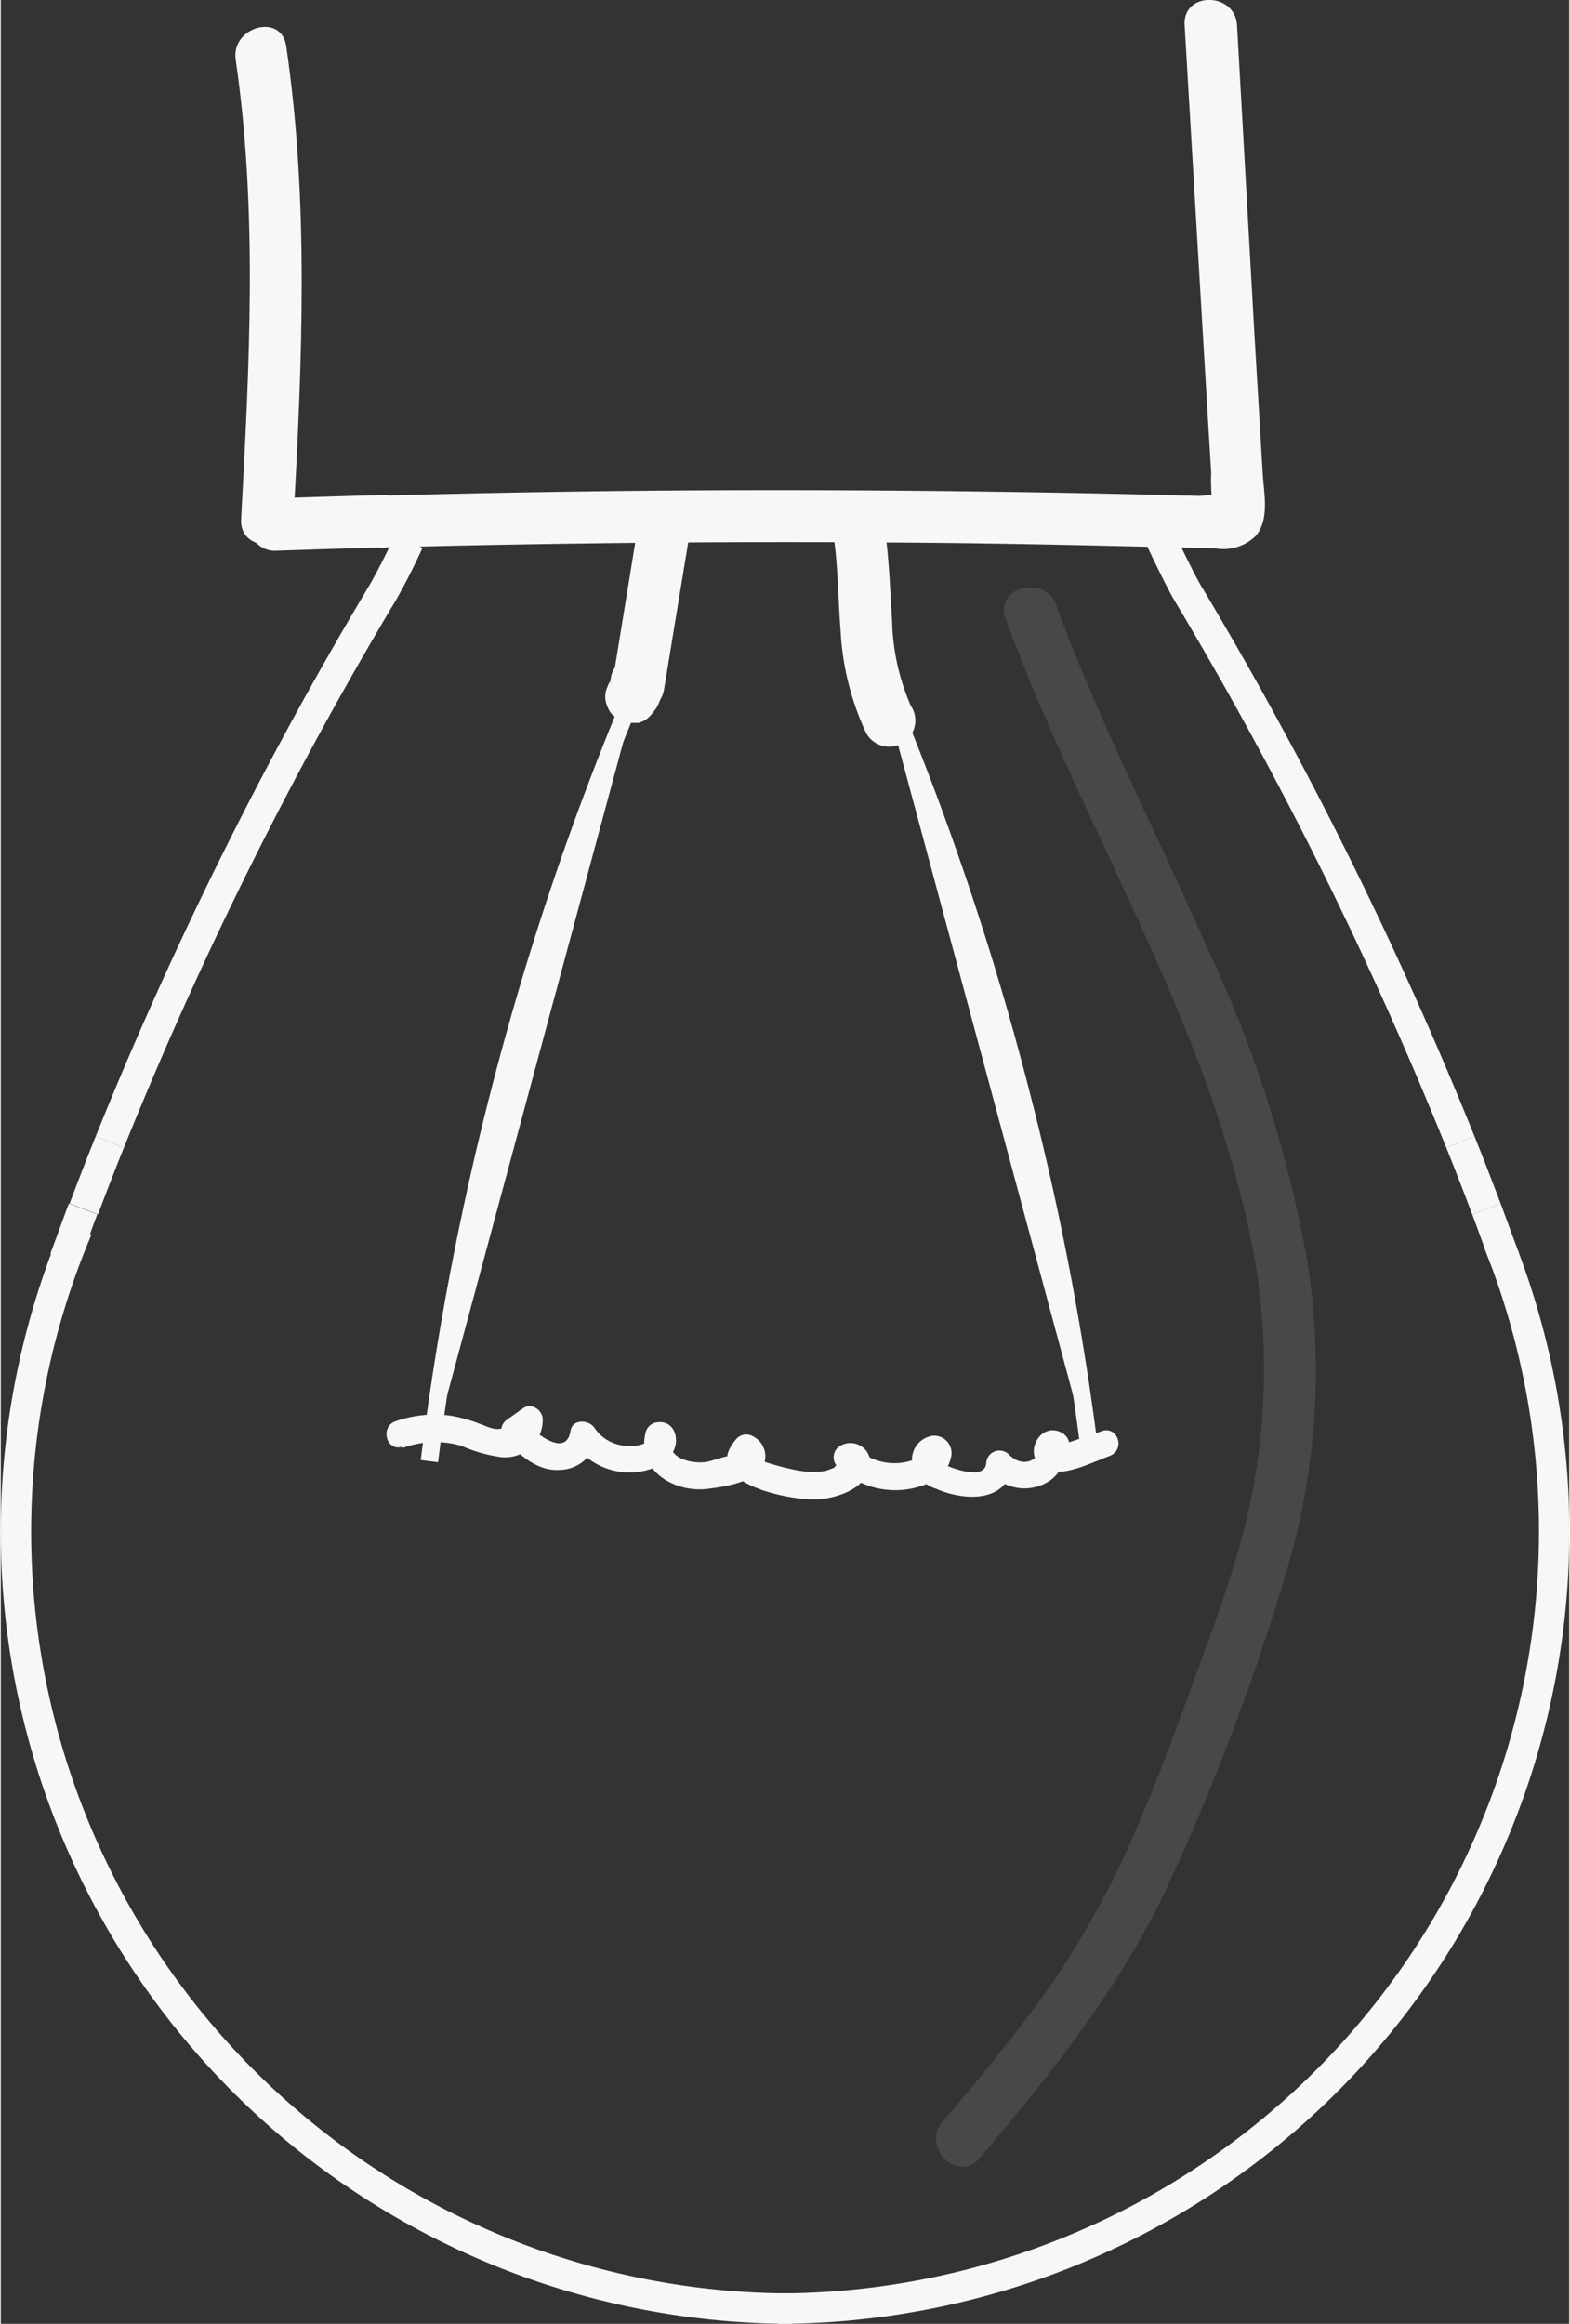 <svg id="Layer_1" data-name="Layer 1" xmlns="http://www.w3.org/2000/svg" width="3.17cm" height="4.69cm" viewBox="0 0 89.8 132.99"><rect x="0" y="0" width="89.8" height="132.99" fill="#333333" stroke="none"/><defs><style>.cls-1,.cls-3{fill:#f7f7f7;}.cls-2{fill:#fff;}.cls-2,.cls-3,.cls-5{stroke:#f7f7f7;stroke-miterlimit:10;}.cls-2,.cls-5{stroke-width:1.74px;}.cls-4{opacity:0.11;}.cls-5{fill:none;}</style></defs><title>lamp-off</title><path class="cls-1" d="M27.11,26.52c.49-9,.9-18.09-.42-27.08-.27-1.91-3.17-1.1-2.89.79,1.27,8.71.78,17.55.31,26.29-.11,1.93,2.89,1.92,3,0Z" transform="translate(-10.35 3.19)"/><path class="cls-2" d="M93.92,62.17a225.4,225.4,0,0,0-14.77-30c-.87-1.48-.8-1.33-1.08-1.84q-1-1.92-1.83-3.81" transform="translate(-10.35 3.19)"/><path class="cls-1" d="M32.31,28.14q15.86-.42,31.72-.26c5.28.05,10.57.19,15.85.31a2.64,2.64,0,0,0,2.37-.76c.75-1,.41-2.41.35-3.54L82.13,16l-1-17.75c-.12-1.92-3.12-1.93-3,0L79,13l.44,7.4.21,3.45a10.31,10.31,0,0,0,.11,2l.33-.33q.66-.41.09-.33c-.26-.16-.91,0-1.24,0q-14.86-.4-29.73-.31-8.43.06-16.85.29c-1.93.05-1.94,3.05,0,3Z" transform="translate(-10.35 3.19)"/><path class="cls-1" d="M26.05,28.33c2.09-.07,4.17-.14,6.26-.19a1.5,1.5,0,0,0,0-3c-2.09.05-4.17.12-6.26.19a1.5,1.5,0,1,0,0,3Z" transform="translate(-10.35 3.19)"/><path class="cls-2" d="M18.89,59.51" transform="translate(-10.35 3.19)"/><path class="cls-2" d="M18.33,60.37" transform="translate(-10.35 3.19)"/><path class="cls-2" d="M16.36,63.71" transform="translate(-10.35 3.19)"/><path class="cls-2" d="M16.23,64" transform="translate(-10.35 3.19)"/><path class="cls-2" d="M16.59,62.17a225.4,225.4,0,0,1,14.77-30c.87-1.48.8-1.33,1.08-1.84q.69-1.26,1.26-2.52" transform="translate(-10.35 3.19)"/><path class="cls-2" d="M15.1,66c.6-1.59,1.11-2.89,1.49-3.83" transform="translate(-10.35 3.19)"/><path class="cls-2" d="M14,68.87c.38-1,.73-2,1.06-2.87" transform="translate(-10.35 3.19)"/><path class="cls-3" d="M34.89,80.43a167,167,0,0,1,4-21.05A164.41,164.41,0,0,1,47,35.53" transform="translate(-10.35 3.19)"/><path class="cls-2" d="M91.61,59.51" transform="translate(-10.35 3.19)"/><path class="cls-2" d="M92.18,60.37" transform="translate(-10.35 3.19)"/><path class="cls-2" d="M94.28,64" transform="translate(-10.35 3.19)"/><path class="cls-2" d="M95.41,66c-.6-1.59-1.11-2.89-1.49-3.83" transform="translate(-10.35 3.19)"/><path class="cls-2" d="M96.47,68.87c-.38-1-.73-2-1.06-2.87" transform="translate(-10.35 3.19)"/><path class="cls-3" d="M72.76,80.43a163.53,163.53,0,0,0-4-21.05,165.69,165.69,0,0,0-8.09-23.85" transform="translate(-10.35 3.19)"/><path class="cls-1" d="M33.38,79.67a5.3,5.3,0,0,1,3.36-.11A8.36,8.36,0,0,0,39,80.2a2.15,2.15,0,0,0,2.38-2.15c0-.52-.63-1-1.12-.65l-.89.63a.75.75,0,0,0-.15,1.17c.84.88,1.87,1.84,3.18,1.73a2.2,2.2,0,0,0,2.07-1.76l-1.37.17a3.91,3.91,0,0,0,4.64,1.48A1.81,1.81,0,0,0,49,79.43c.08-.66-.28-1.29-1-1.23a.77.77,0,0,0-.72.55C46.69,81,49,82.3,50.93,82c.91-.12,2.38-.34,3-1.17A1.28,1.28,0,0,0,53.4,79a.76.76,0,0,0-.9.12c-2.31,2.54,3.08,3.59,4.63,3.49,1.07-.06,2.62-.56,2.95-1.73a1.14,1.14,0,0,0-1.68-1.32.76.76,0,0,0-.15,1.18,4.74,4.74,0,0,0,5.1,1,2.06,2.06,0,0,0,1.4-1.51,1,1,0,0,0-1-1.26,1.38,1.38,0,0,0-1.23,1.34A1.92,1.92,0,0,0,63.88,82c1.68.74,4.17.83,4.44-1.48L67,81.1a2.61,2.61,0,0,0,3.45.42c.69-.49,1.77-2.3.49-2.79-1-.37-1.75.84-1.32,1.66.76,1.44,3.18.1,4.17-.24s.52-1.76-.4-1.44l-1.46.5-.62.21c-.39,0-.54.26-.46.72l-.73-.2.13.11-.2-.73c-.14,1.07-1.17,1.58-2,.71a.76.76,0,0,0-1.28.53c-.1.88-1.55.39-2,.23a14.36,14.36,0,0,0-1.82-.6,2.76,2.76,0,0,1-.74.28,3.22,3.22,0,0,1-2.93-.83l-.15,1.17a.65.65,0,0,0-1.07,0l-.46.17a4.14,4.14,0,0,1-1.49,0c-.18,0-2.86-.6-2.58-.9l-.91.11c-.55-.25-1.46.26-2,.3-.81.07-2.21-.24-1.9-1.41L48,79.7l-.6-.39a1.63,1.63,0,0,1-.53.21,2.43,2.43,0,0,1-1,0,2.34,2.34,0,0,1-1.53-1c-.33-.47-1.26-.52-1.37.18-.28,1.67-2.23-.08-2.75-.63l-.15,1.18.88-.63-1.13-.64c0,.51-.9.67-1.25.59s-.49-.17-.73-.25a8.75,8.75,0,0,0-1.66-.48,6.69,6.69,0,0,0-3.23.31c-.91.31-.52,1.76.4,1.45Z" transform="translate(-10.35 3.19)"/><path class="cls-1" d="M48.31,36.35l1.5-9.12a1.55,1.55,0,0,0-1.05-1.85,1.53,1.53,0,0,0-1.85,1.05l-1.49,9.13a1.5,1.5,0,1,0,2.89.79Z" transform="translate(-10.35 3.19)"/><path class="cls-1" d="M62.47,37.24a12.87,12.87,0,0,1-1.09-4.94c-.13-1.94-.18-3.88-.5-5.8A1.51,1.51,0,0,0,59,25.45a1.55,1.55,0,0,0-1,1.85c.29,1.76.28,3.72.43,5.57a15.72,15.72,0,0,0,1.46,5.88,1.5,1.5,0,1,0,2.59-1.51Z" transform="translate(-10.35 3.19)"/><path class="cls-1" d="M45.31,35.8a1.22,1.22,0,0,1,0,.27l0-.4a.9.9,0,0,1-.08.28l.15-.36a.89.89,0,0,1-.14.25l.24-.31-.08.09a1.24,1.24,0,0,0-.31.48,1.36,1.36,0,0,0,0,1.16,1.24,1.24,0,0,0,.31.48l.31.24a1.5,1.5,0,0,0,.75.2l.4,0a1.39,1.39,0,0,0,.66-.39,3.79,3.79,0,0,0,.31-.39.36.36,0,0,0,.07-.1l.06-.11a3.71,3.71,0,0,0,.19-.46,2.78,2.78,0,0,0,.11-.63,1,1,0,0,0,0-.25,1.15,1.15,0,0,0-.13-.58,1,1,0,0,0-.31-.48,1.14,1.14,0,0,0-.48-.31,1.06,1.06,0,0,0-.58-.13l-.4.05a1.49,1.49,0,0,0-.66.39l-.24.3a1.54,1.54,0,0,0-.2.76Z" transform="translate(-10.35 3.19)"/><g class="cls-4"><path class="cls-1" d="M67.9,32.26C72.09,43.7,78.79,54.2,81.57,66.14a37.41,37.41,0,0,1,0,18.06c-.77,3-1.82,5.82-2.87,8.68s-2.12,5.84-3.37,8.68a53.07,53.07,0,0,1-4.7,8.64,100.38,100.38,0,0,1-6.35,8c-1.25,1.46.86,3.59,2.12,2.12,4-4.75,7.86-9.54,10.57-15.18a131.51,131.51,0,0,0,6.78-17.7,40.41,40.41,0,0,0,1.44-18.24,71.3,71.3,0,0,0-5.75-18.11c-2.88-6.56-6.2-12.92-8.67-19.66-.66-1.79-3.56-1-2.89.8Z" transform="translate(-10.35 3.19)"/></g><path class="cls-5" d="M15.57,65.28" transform="translate(-10.35 3.19)"/><path class="cls-5" d="M15.21,66.05" transform="translate(-10.35 3.19)"/><path class="cls-5" d="M55.67,128.93a44.46,44.46,0,0,1-40.93-61.8" transform="translate(-10.35 3.19)"/><path class="cls-5" d="M94.94,65.28" transform="translate(-10.35 3.19)"/><path class="cls-5" d="M95.3,66.05" transform="translate(-10.35 3.19)"/><path class="cls-5" d="M54.84,128.93A44.48,44.48,0,0,0,96.05,67.79" transform="translate(-10.35 3.19)"/></svg>